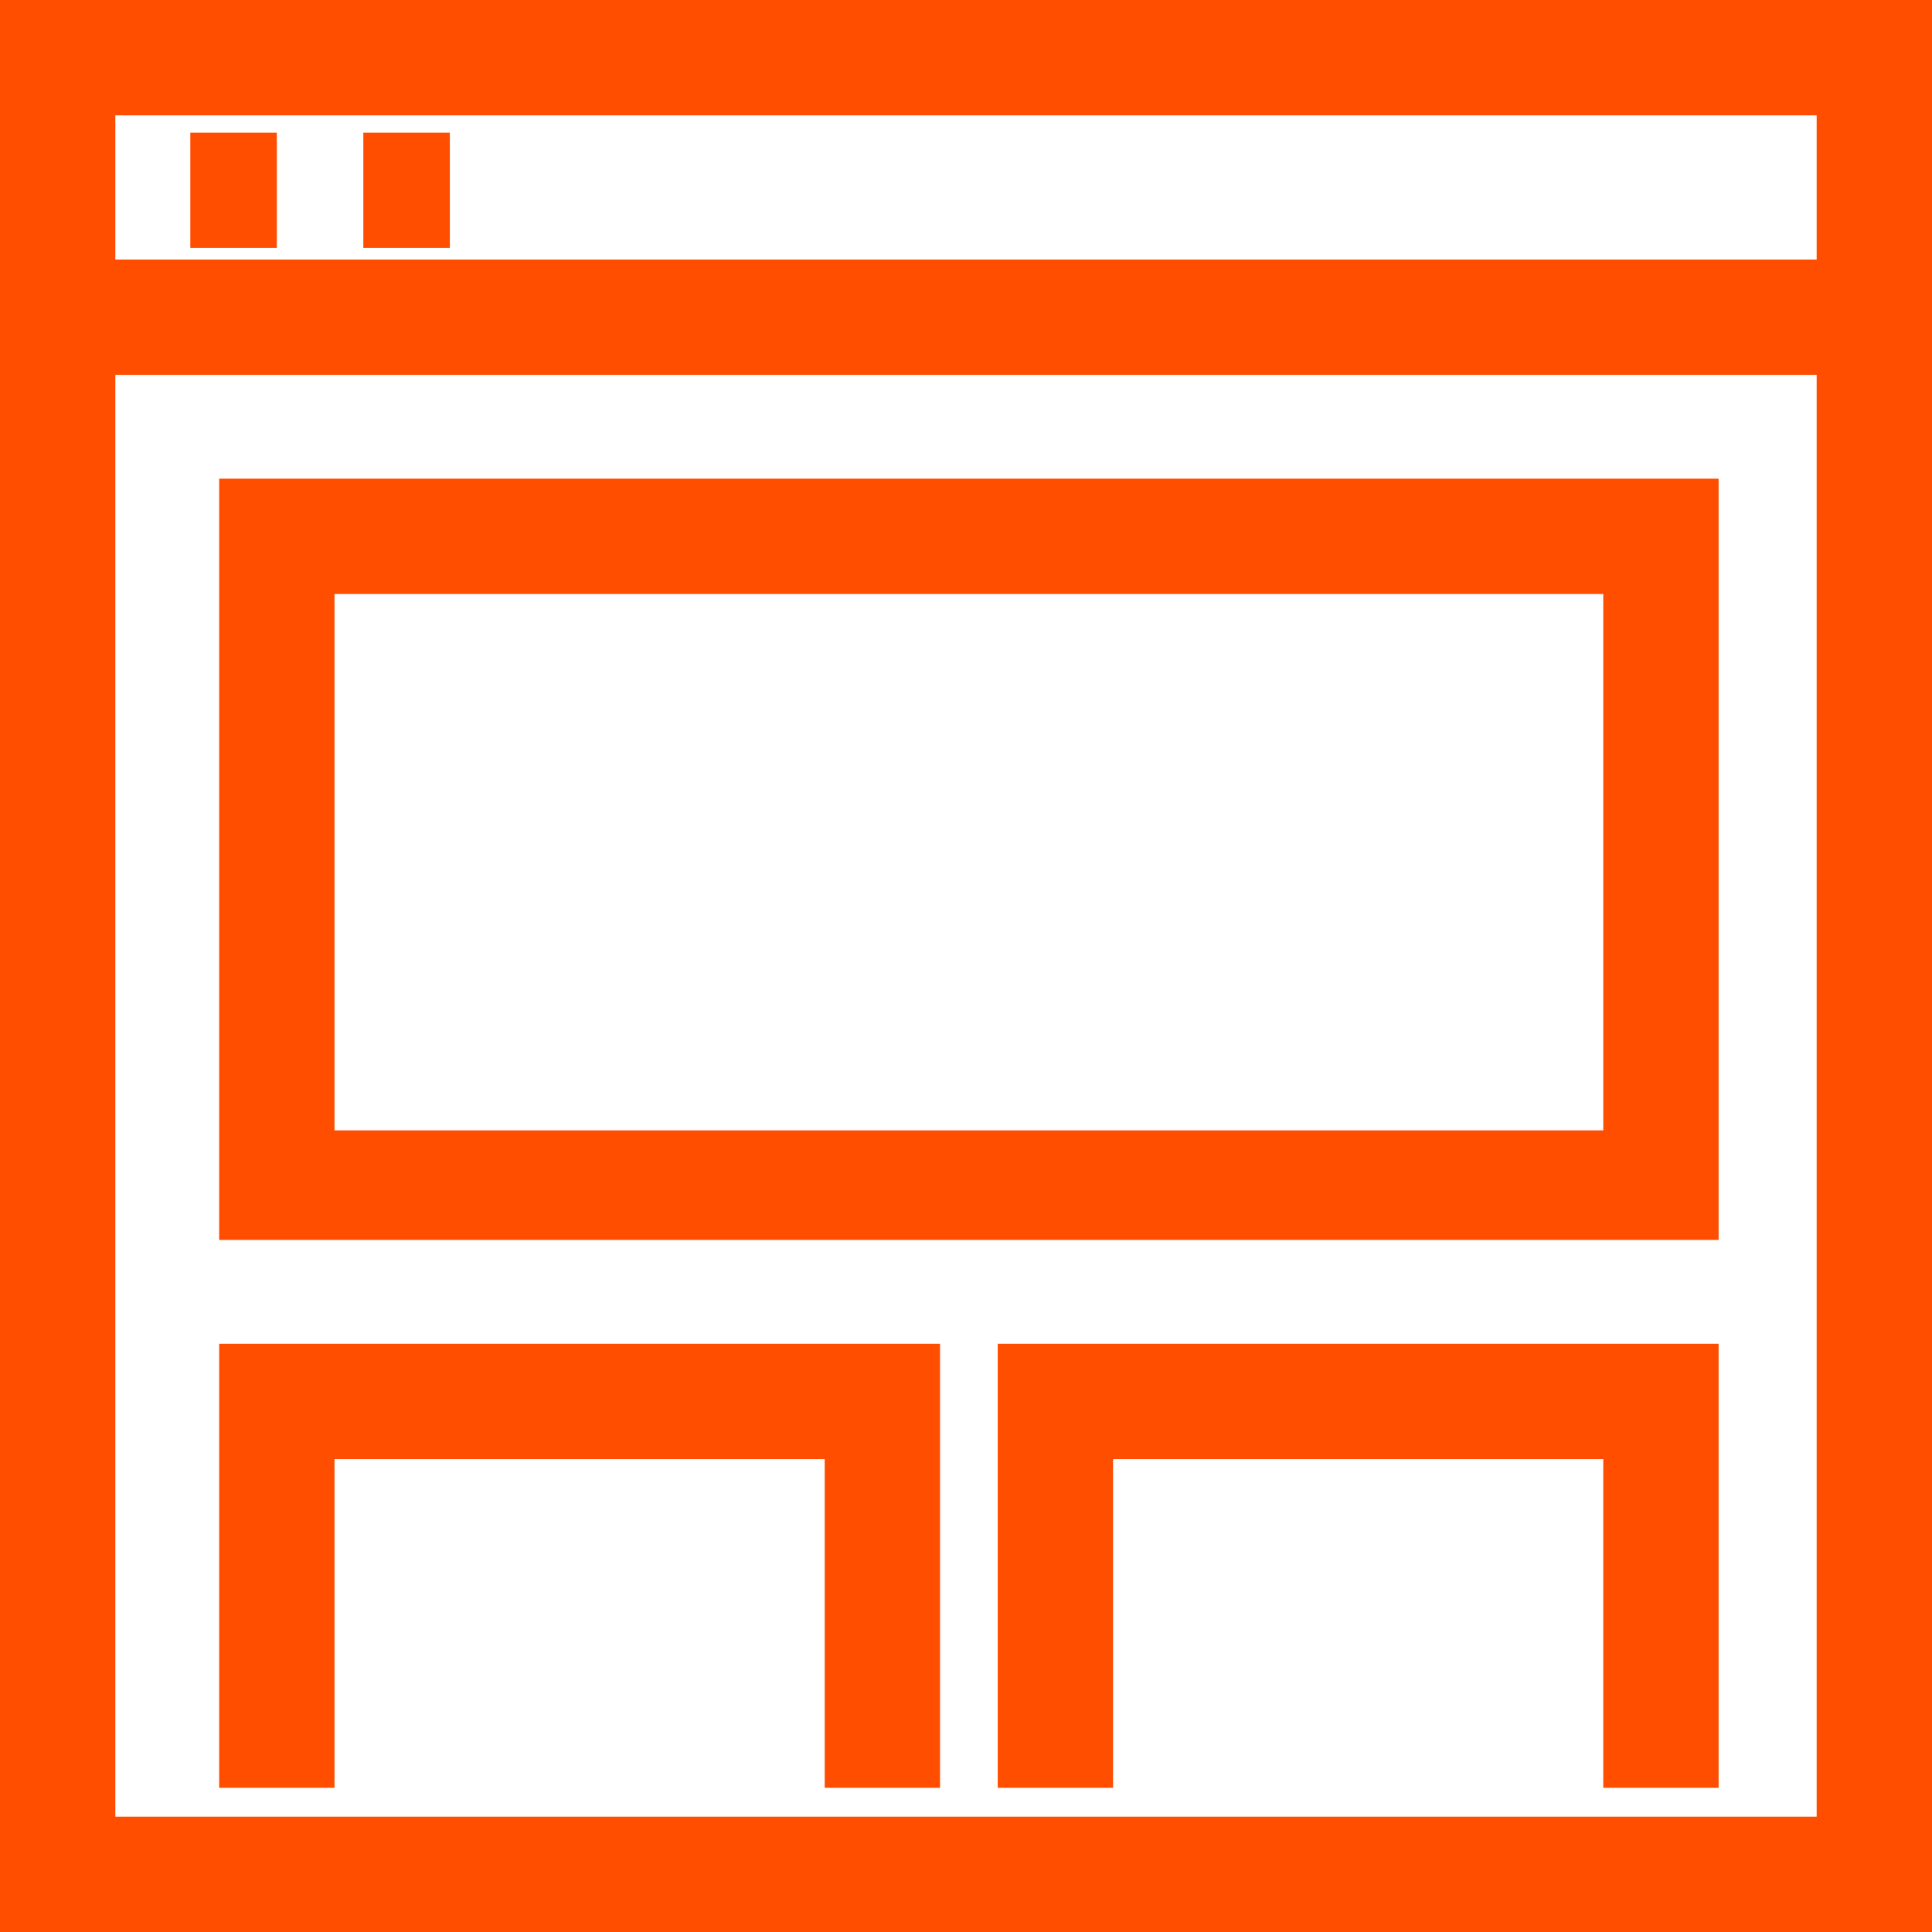 <?xml version="1.0" encoding="utf-8"?>
<!-- Generator: Adobe Illustrator 24.0.1, SVG Export Plug-In . SVG Version: 6.00 Build 0)  -->
<svg version="1.1" id="icons" xmlns="http://www.w3.org/2000/svg" xmlns:xlink="http://www.w3.org/1999/xlink" x="0px" y="0px"
	 viewBox="0 0 33.5 33.5" style="enable-background:new 0 0 33.5 33.5;" xml:space="preserve">
<style type="text/css">
	.st0{fill:#FF4E00;}
</style>
<g>
	<path class="st0" d="M0,0v33.5h33.5V0H0z M31.5,2v2.5H2V2H31.5z M2,31.5v-25h29.5v25H2z"/>
	<rect x="3.3" y="2.3" class="st0" width="1.5" height="2"/>
	<rect x="6.3" y="2.3" class="st0" width="1.5" height="2"/>
	<path class="st0" d="M3.8,21.5h26V8.3h-26V21.5z M5.8,10.3h22v9.3h-22V10.3z"/>
	<polygon class="st0" points="3.8,31 5.8,31 5.8,25.3 14.3,25.3 14.3,31 16.3,31 16.3,23.3 3.8,23.3 	"/>
	<polygon class="st0" points="17.3,31 19.3,31 19.3,25.3 27.8,25.3 27.8,31 29.8,31 29.8,23.3 17.3,23.3 	"/>
</g>
</svg>
